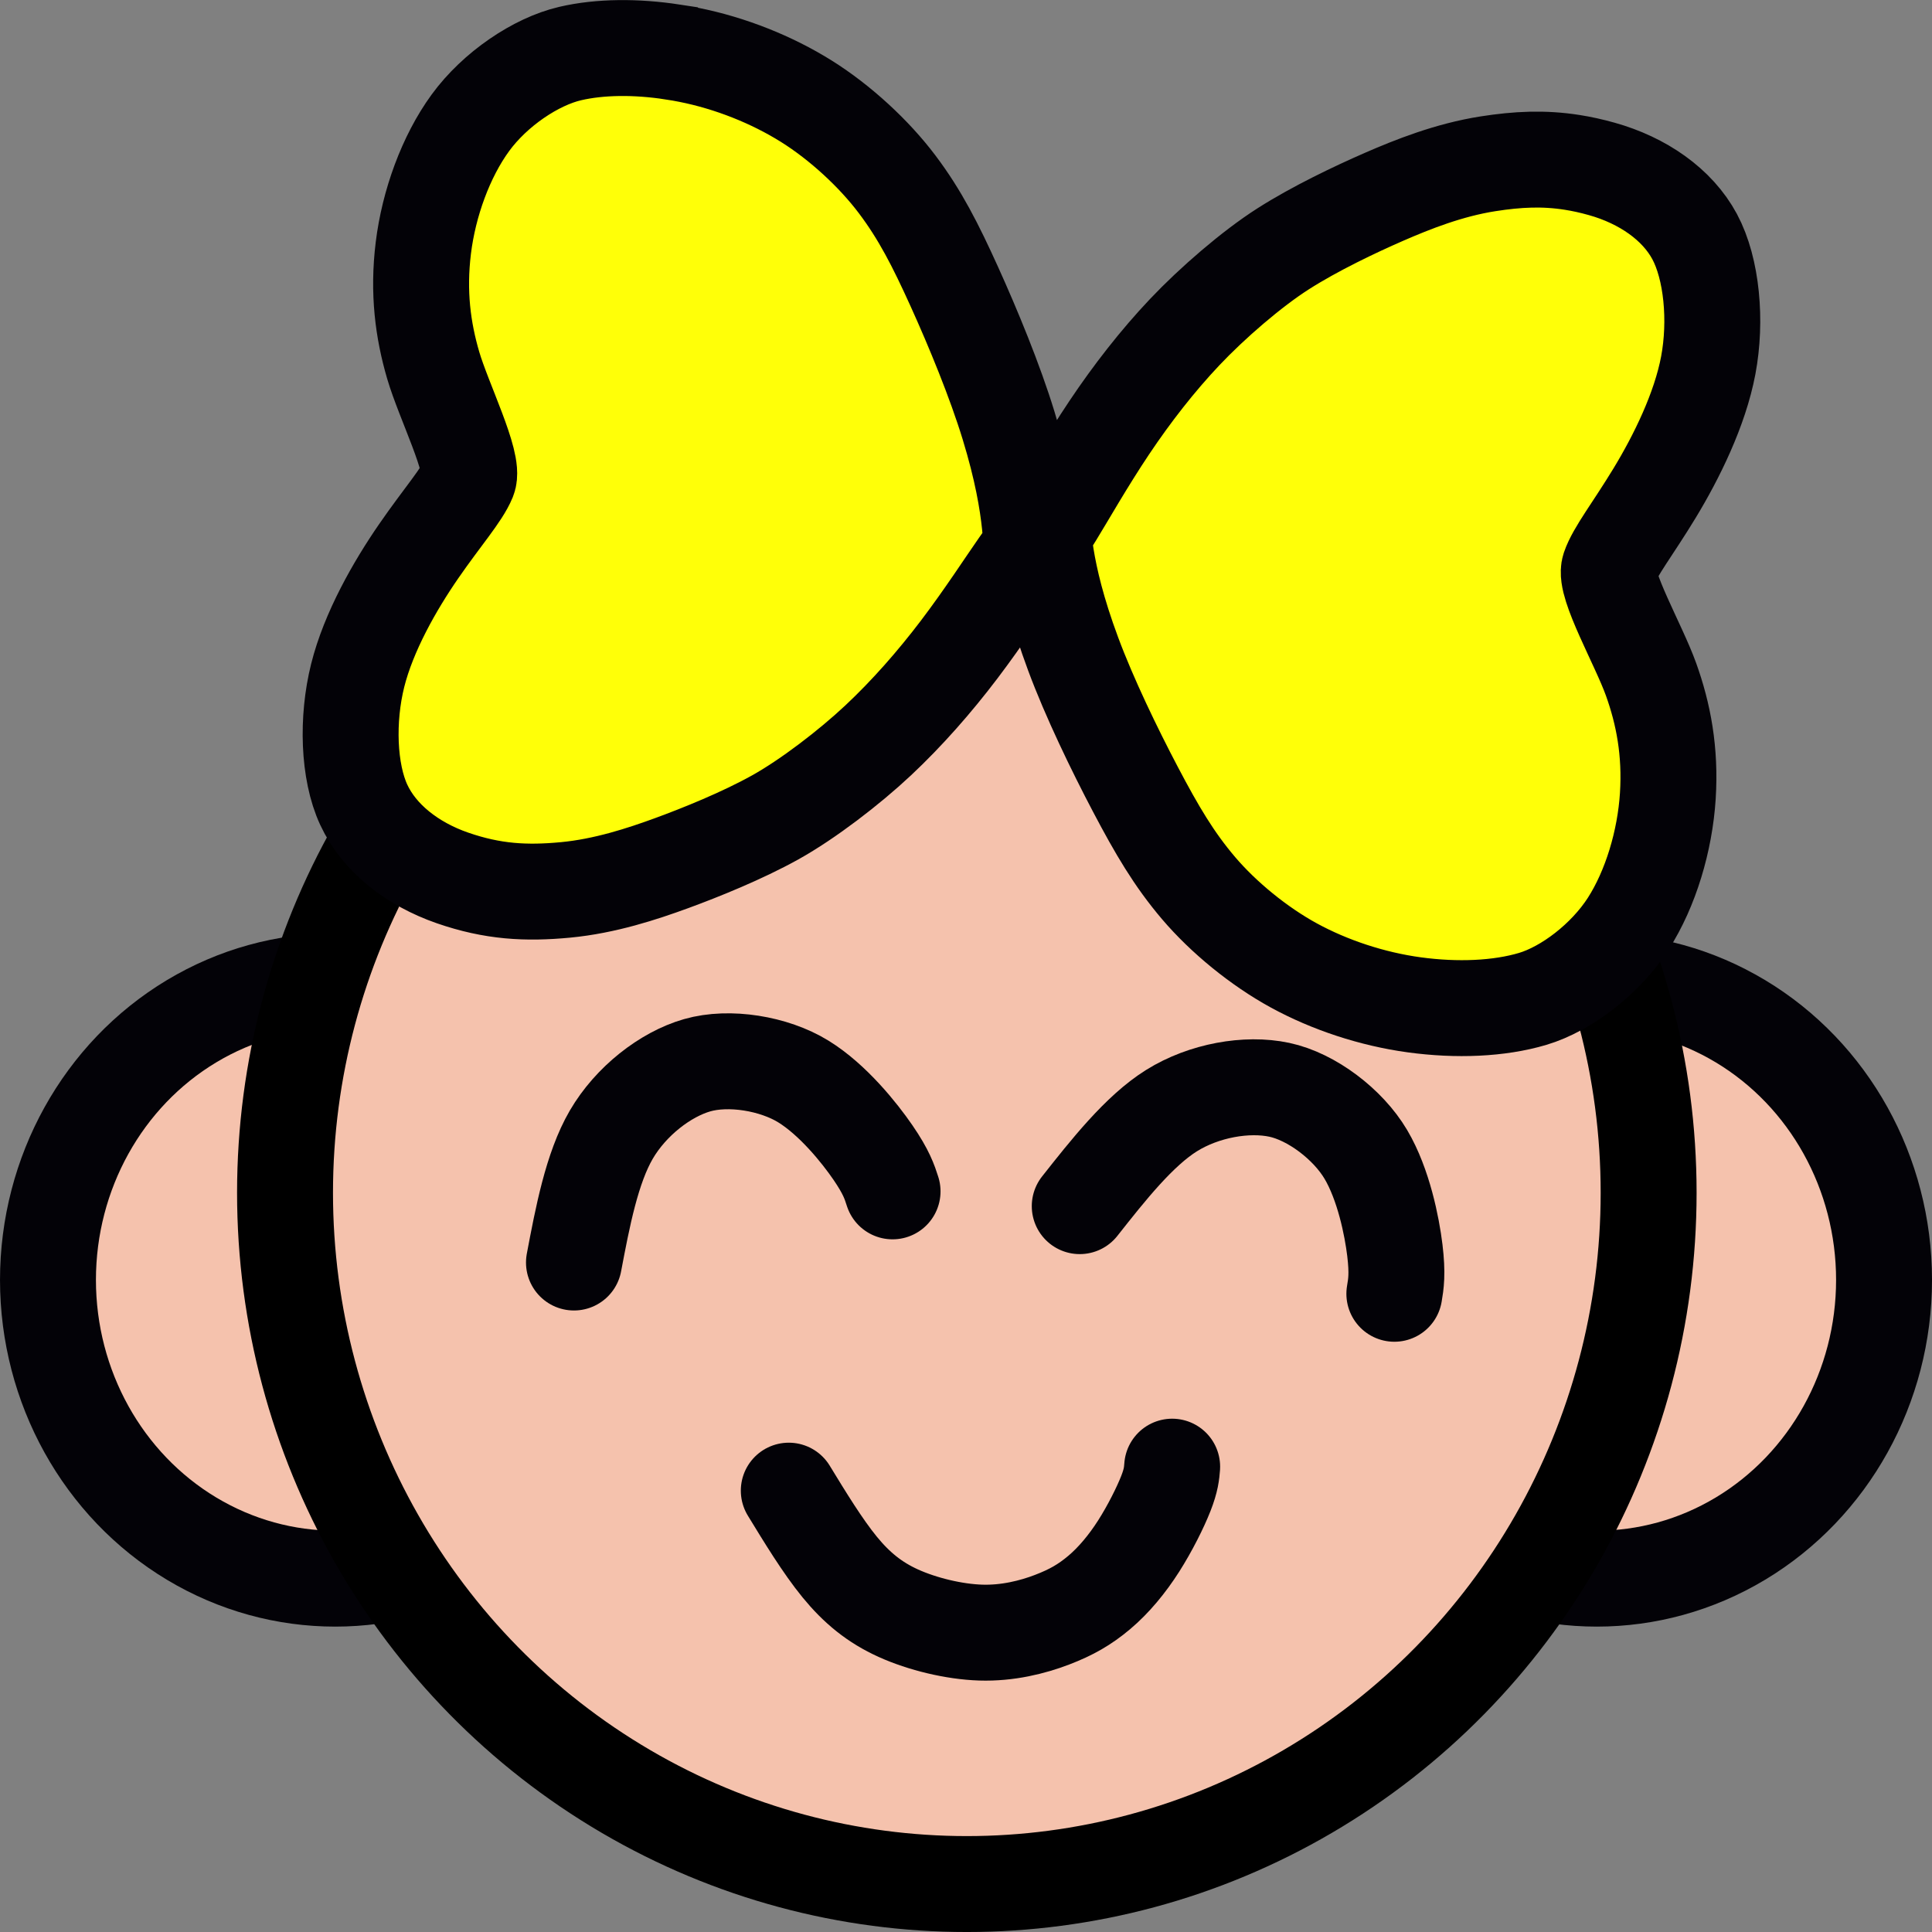 <?xml version="1.0" encoding="UTF-8" standalone="no"?>
<!-- Created with Inkscape (http://www.inkscape.org/) -->

<svg
   width="100mm"
   height="100mm"
   viewBox="0 0 100 100"
   version="1.1"
   id="svg1232"
   xmlns="http://www.w3.org/2000/svg"
   xmlns:svg="http://www.w3.org/2000/svg">
  <rect x="0" y="0" width="100" height="100" fill="#808080" stroke="none"/>
  <defs
     id="defs1229" />
  <g
     id="layer1"
     transform="translate(-43.426,-15.399)">
    <ellipse
       style="fill:#f5c2ad;fill-opacity:1;stroke:#030207;stroke-width:4.965;stroke-miterlimit:4.6;stroke-dasharray:none;stroke-opacity:1"
       id="path33385"
       cx="60.777"
       cy="81.648"
       rx="14.868"
       ry="15.462" />
    <ellipse
       style="fill:#f5c2ad;fill-opacity:1;stroke:#030207;stroke-width:4.965;stroke-miterlimit:4.6;stroke-dasharray:none;stroke-opacity:1"
       id="path33385-0"
       cx="126.076"
       cy="81.648"
       rx="14.868"
       ry="15.462" />
    <ellipse
       style="fill:#f5c2ad;fill-opacity:1;stroke:#000000;stroke-width:4.965;stroke-miterlimit:4.6;stroke-dasharray:none;stroke-opacity:1"
       id="path2288-0-9"
       cx="93.469"
       cy="77.136"
       rx="35.29"
       ry="35.781" />
    <path
       id="path33911"
       style="fill:#ffff08;fill-opacity:1;stroke:#030207;stroke-width:4.965;stroke-miterlimit:4.6;stroke-dasharray:none;stroke-opacity:1"
       d="m 124.803,23.804 c -1.476,-0.233 -2.827,-0.166 -4.351,0.072 -2.031,0.317 -3.913,1.067 -5.393,1.712 -1.48,0.645 -3.574,1.641 -5.213,2.687 -1.639,1.045 -3.68,2.815 -5.091,4.305 -1.411,1.49 -2.738,3.196 -3.912,4.95 -1.174,1.754 -2.219,3.597 -2.79,4.523 -0.571,0.926 -0.671,0.965 -0.478,2.146 0.193,1.181 0.565,2.813 1.401,5.061 0.835,2.248 2.126,4.918 3.225,7.006 1.099,2.088 1.986,3.602 3.266,5.105 1.28,1.503 3.112,3.01 4.943,4.008 1.831,0.998 4.03,1.733 6.223,2.031 2.193,0.298 4.383,0.211 6.127,-0.309 1.744,-0.52 3.772,-2.071 4.941,-3.889 1.168,-1.819 1.903,-4.294 2.051,-6.61 0.147,-2.316 -0.228,-4.253 -0.868,-6.039 -0.64,-1.786 -2.447,-4.921 -2.16,-5.766 0.286,-0.845 1.218,-2.019 2.347,-3.88 1.129,-1.861 2.344,-4.319 2.775,-6.613 0.431,-2.293 0.19,-4.991 -0.707,-6.66 -0.897,-1.669 -2.685,-2.908 -4.807,-3.502 C 125.801,23.992 125.295,23.881 124.803,23.804 Z M 78.254,18.091 c -1.898,-0.291 -3.769,-0.281 -5.32,0.081 -1.772,0.413 -3.888,1.839 -5.161,3.584 -1.273,1.745 -2.152,4.172 -2.435,6.475 -0.283,2.303 -0.022,4.259 0.512,6.08 0.534,1.821 2.154,5.06 1.818,5.886 -0.336,0.826 -1.334,1.942 -2.57,3.732 -1.236,1.79 -2.593,4.17 -3.159,6.434 -0.565,2.263 -0.483,4.971 0.315,6.691 0.798,1.72 2.509,3.065 4.593,3.787 2.084,0.721 3.807,0.813 5.853,0.619 2.046,-0.194 3.968,-0.829 5.484,-1.383 1.516,-0.555 3.664,-1.423 5.362,-2.367 1.698,-0.945 3.839,-2.588 5.334,-3.99 1.496,-1.402 2.921,-3.025 4.195,-4.705 1.275,-1.68 2.426,-3.456 3.051,-4.347 0.625,-0.89 0.726,-0.923 0.603,-2.113 -0.124,-1.19 -0.399,-2.843 -1.101,-5.137 -0.702,-2.294 -1.833,-5.037 -2.808,-7.188 -0.975,-2.151 -1.771,-3.716 -2.96,-5.293 -1.19,-1.578 -2.93,-3.192 -4.699,-4.299 -1.769,-1.107 -3.921,-1.973 -6.092,-2.403 -0.271,-0.054 -0.543,-0.102 -0.814,-0.143 z" />
    <path
       style="fill:none;fill-opacity:1;stroke:#030207;stroke-width:4.965;stroke-linecap:round;stroke-miterlimit:4.6;stroke-dasharray:none;stroke-opacity:1"
       d="m 84.253,92.555 c 0.834,1.367 1.755,2.878 2.635,3.953 0.88,1.075 1.805,1.834 3.04,2.392 1.235,0.558 2.87,0.957 4.259,1.002 1.388,0.045 2.695,-0.283 3.692,-0.666 0.998,-0.382 1.694,-0.78 2.445,-1.413 0.752,-0.633 1.454,-1.482 2.043,-2.407 0.589,-0.925 1.124,-2.004 1.4,-2.706 0.276,-0.702 0.303,-1.054 0.33,-1.397"
       id="path38393" />
    <path
       style="fill:none;fill-opacity:1;stroke:#030207;stroke-width:4.965;stroke-linecap:round;stroke-miterlimit:4.6;stroke-dasharray:none;stroke-opacity:1"
       d="m 99.313,77.829 c 1.462,-1.853 3.077,-3.901 4.754,-4.947 1.677,-1.046 3.895,-1.433 5.573,-1.076 1.678,0.356 3.56,1.787 4.481,3.343 0.921,1.555 1.353,3.733 1.502,4.959 0.148,1.226 0.061,1.742 -0.026,2.257"
       id="path38401" />
    <path
       style="fill:none;fill-opacity:1;stroke:#030207;stroke-width:4.965;stroke-linecap:round;stroke-miterlimit:4.6;stroke-dasharray:none;stroke-opacity:1"
       d="m 73.134,80.747 c 0.44,-2.326 0.926,-4.894 1.933,-6.62 1.007,-1.726 2.791,-3.117 4.443,-3.591 1.652,-0.475 3.973,-0.098 5.496,0.84 1.524,0.938 2.903,2.656 3.602,3.675 0.698,1.019 0.858,1.517 1.017,2.013"
       id="path38401-7" />
  </g>
</svg>
